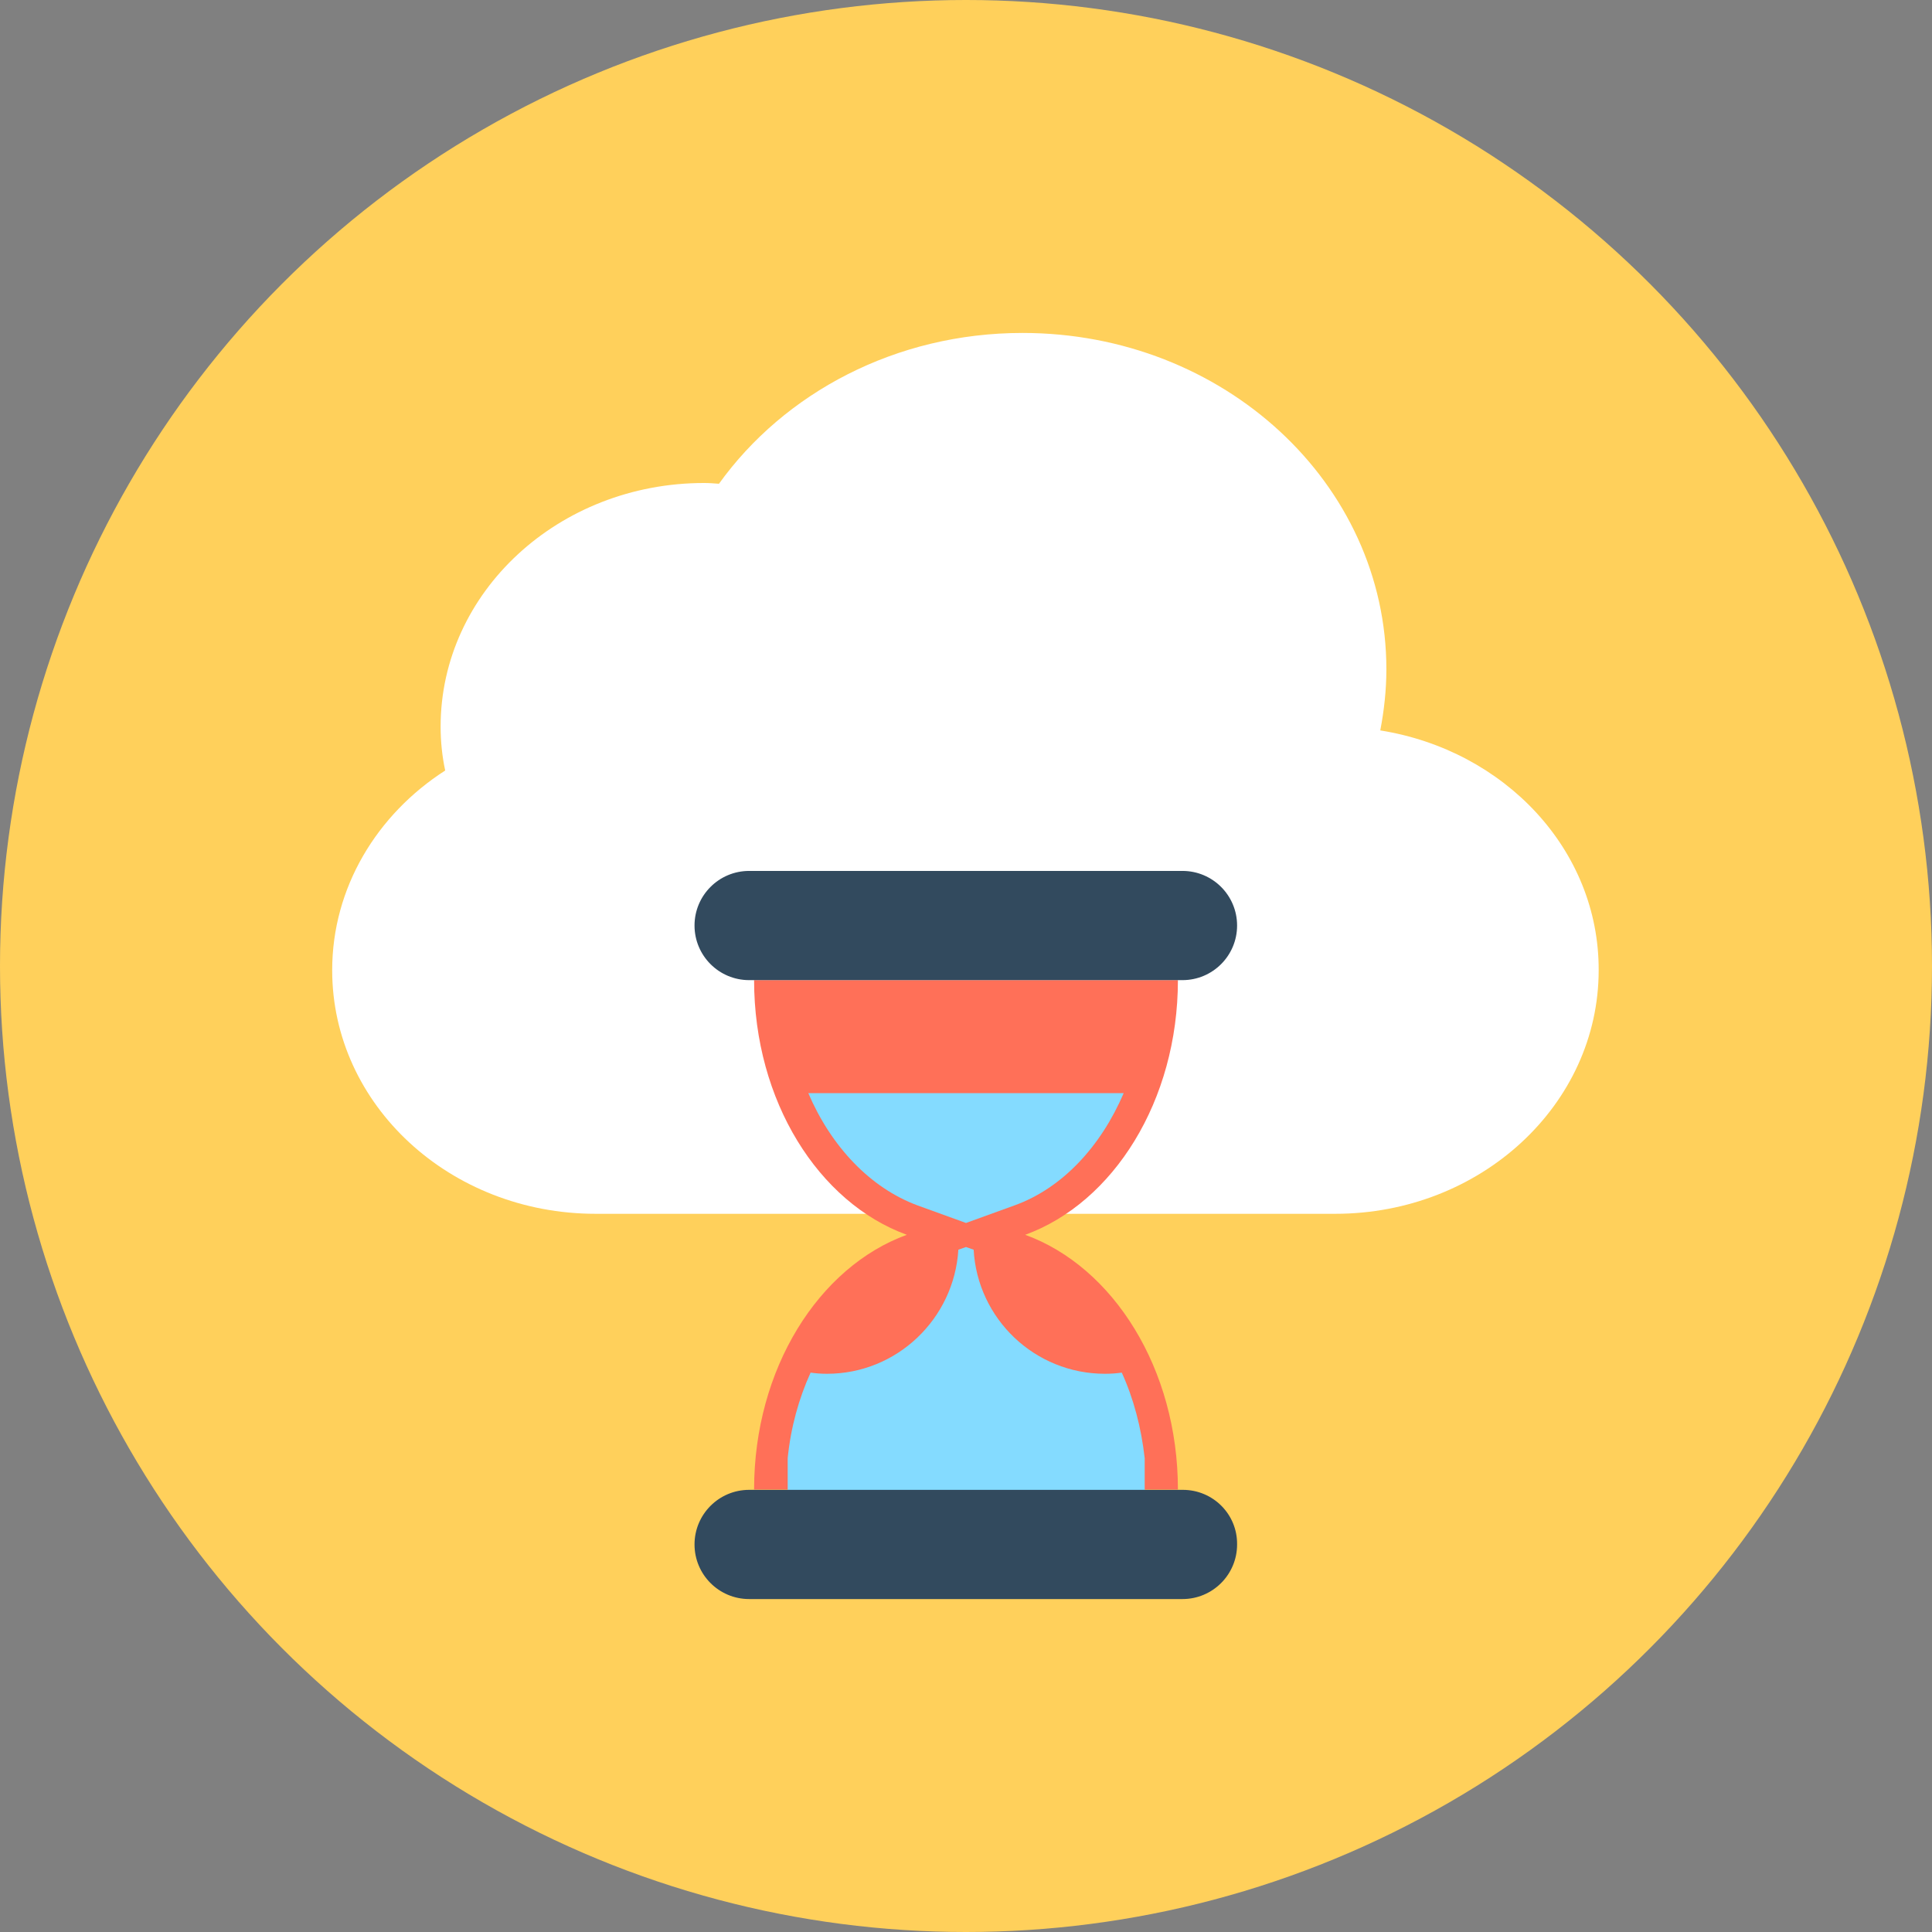 <?xml version="1.0" encoding="iso-8859-1"?>
<!-- Generator: Adobe Illustrator 19.0.0, SVG Export Plug-In . SVG Version: 6.00 Build 0)  -->
<svg xmlns="http://www.w3.org/2000/svg" xmlns:xlink="http://www.w3.org/1999/xlink" version="1.1" id="Layer_1" x="0px" y="0px" viewBox="0 0 506 506" style="enable-background:new 0 0 506 506;" xml:space="preserve">
<rect x="0" y="0" width="506" height="506" fill="#808080" stroke="none"/>
<circle style="fill:#FFD05B;" cx="253" cy="253" r="253"/>
<path style="fill:#FFFFFF;" d="M361.5,191.3c1-5.2,1.6-10.6,1.6-16c0-48.7-42.6-88.1-95.3-88.1c-33.2,0-62.4,15.7-79.5,39.5  c-1.3-0.1-2.6-0.2-3.9-0.2c-38.1,0-69,28.6-69,63.8c0,3.9,0.4,7.8,1.2,11.5C98.7,213.3,87,232.5,87,254.1c0,35.3,30.9,63.8,69,63.8  s158.7,0,193.7,0c38.1,0,69-28.6,69-63.8C418.8,222.6,394.1,196.5,361.5,191.3z"/>
<path style="fill:#FF7058;" d="M268.5,323.4c23.1-8.4,40-35.1,40-66.7h-111c0,31.7,16.9,58.3,40,66.7c-23.1,8.4-40,35.1-40,66.7h111  C308.5,358.5,291.6,331.8,268.5,323.4z"/>
<g>
	<path style="fill:#84DBFF;" d="M211.7,286.3c6,14,16.2,24.8,28.6,29.4l12.7,4.6l12.7-4.6c12.5-4.5,22.6-15.4,28.6-29.4H211.7z"/>
	<path style="fill:#84DBFF;" d="M289.4,359.8c-18.4,0-33.4-14.4-34.4-32.5l-2-0.7l-2,0.7c-1.1,18.1-16.1,32.5-34.4,32.5   c-1.5,0-2.9-0.1-4.3-0.3c-3.1,6.8-5.2,14.4-6,22.4v22.6h93.5v-22.6c-0.9-8-2.9-15.6-6-22.4C292.3,359.7,290.9,359.8,289.4,359.8z"/>
</g>
<g>
	<path style="fill:#324A5E;" d="M196.2,256.7h113.5c7.9,0,14.3-6.4,14.3-14.3c0-7.9-6.4-14.3-14.3-14.3H196.2   c-7.9,0-14.3,6.4-14.3,14.3C181.9,250.3,188.3,256.7,196.2,256.7z"/>
	<path style="fill:#324A5E;" d="M309.8,390.2H196.2c-7.9,0-14.3,6.4-14.3,14.3s6.4,14.3,14.3,14.3h113.5c7.9,0,14.3-6.4,14.3-14.3   C324.1,396.6,317.7,390.2,309.8,390.2z"/>
</g>
<g>
</g>
<g>
</g>
<g>
</g>
<g>
</g>
<g>
</g>
<g>
</g>
<g>
</g>
<g>
</g>
<g>
</g>
<g>
</g>
<g>
</g>
<g>
</g>
<g>
</g>
<g>
</g>
<g>
</g>
</svg>
